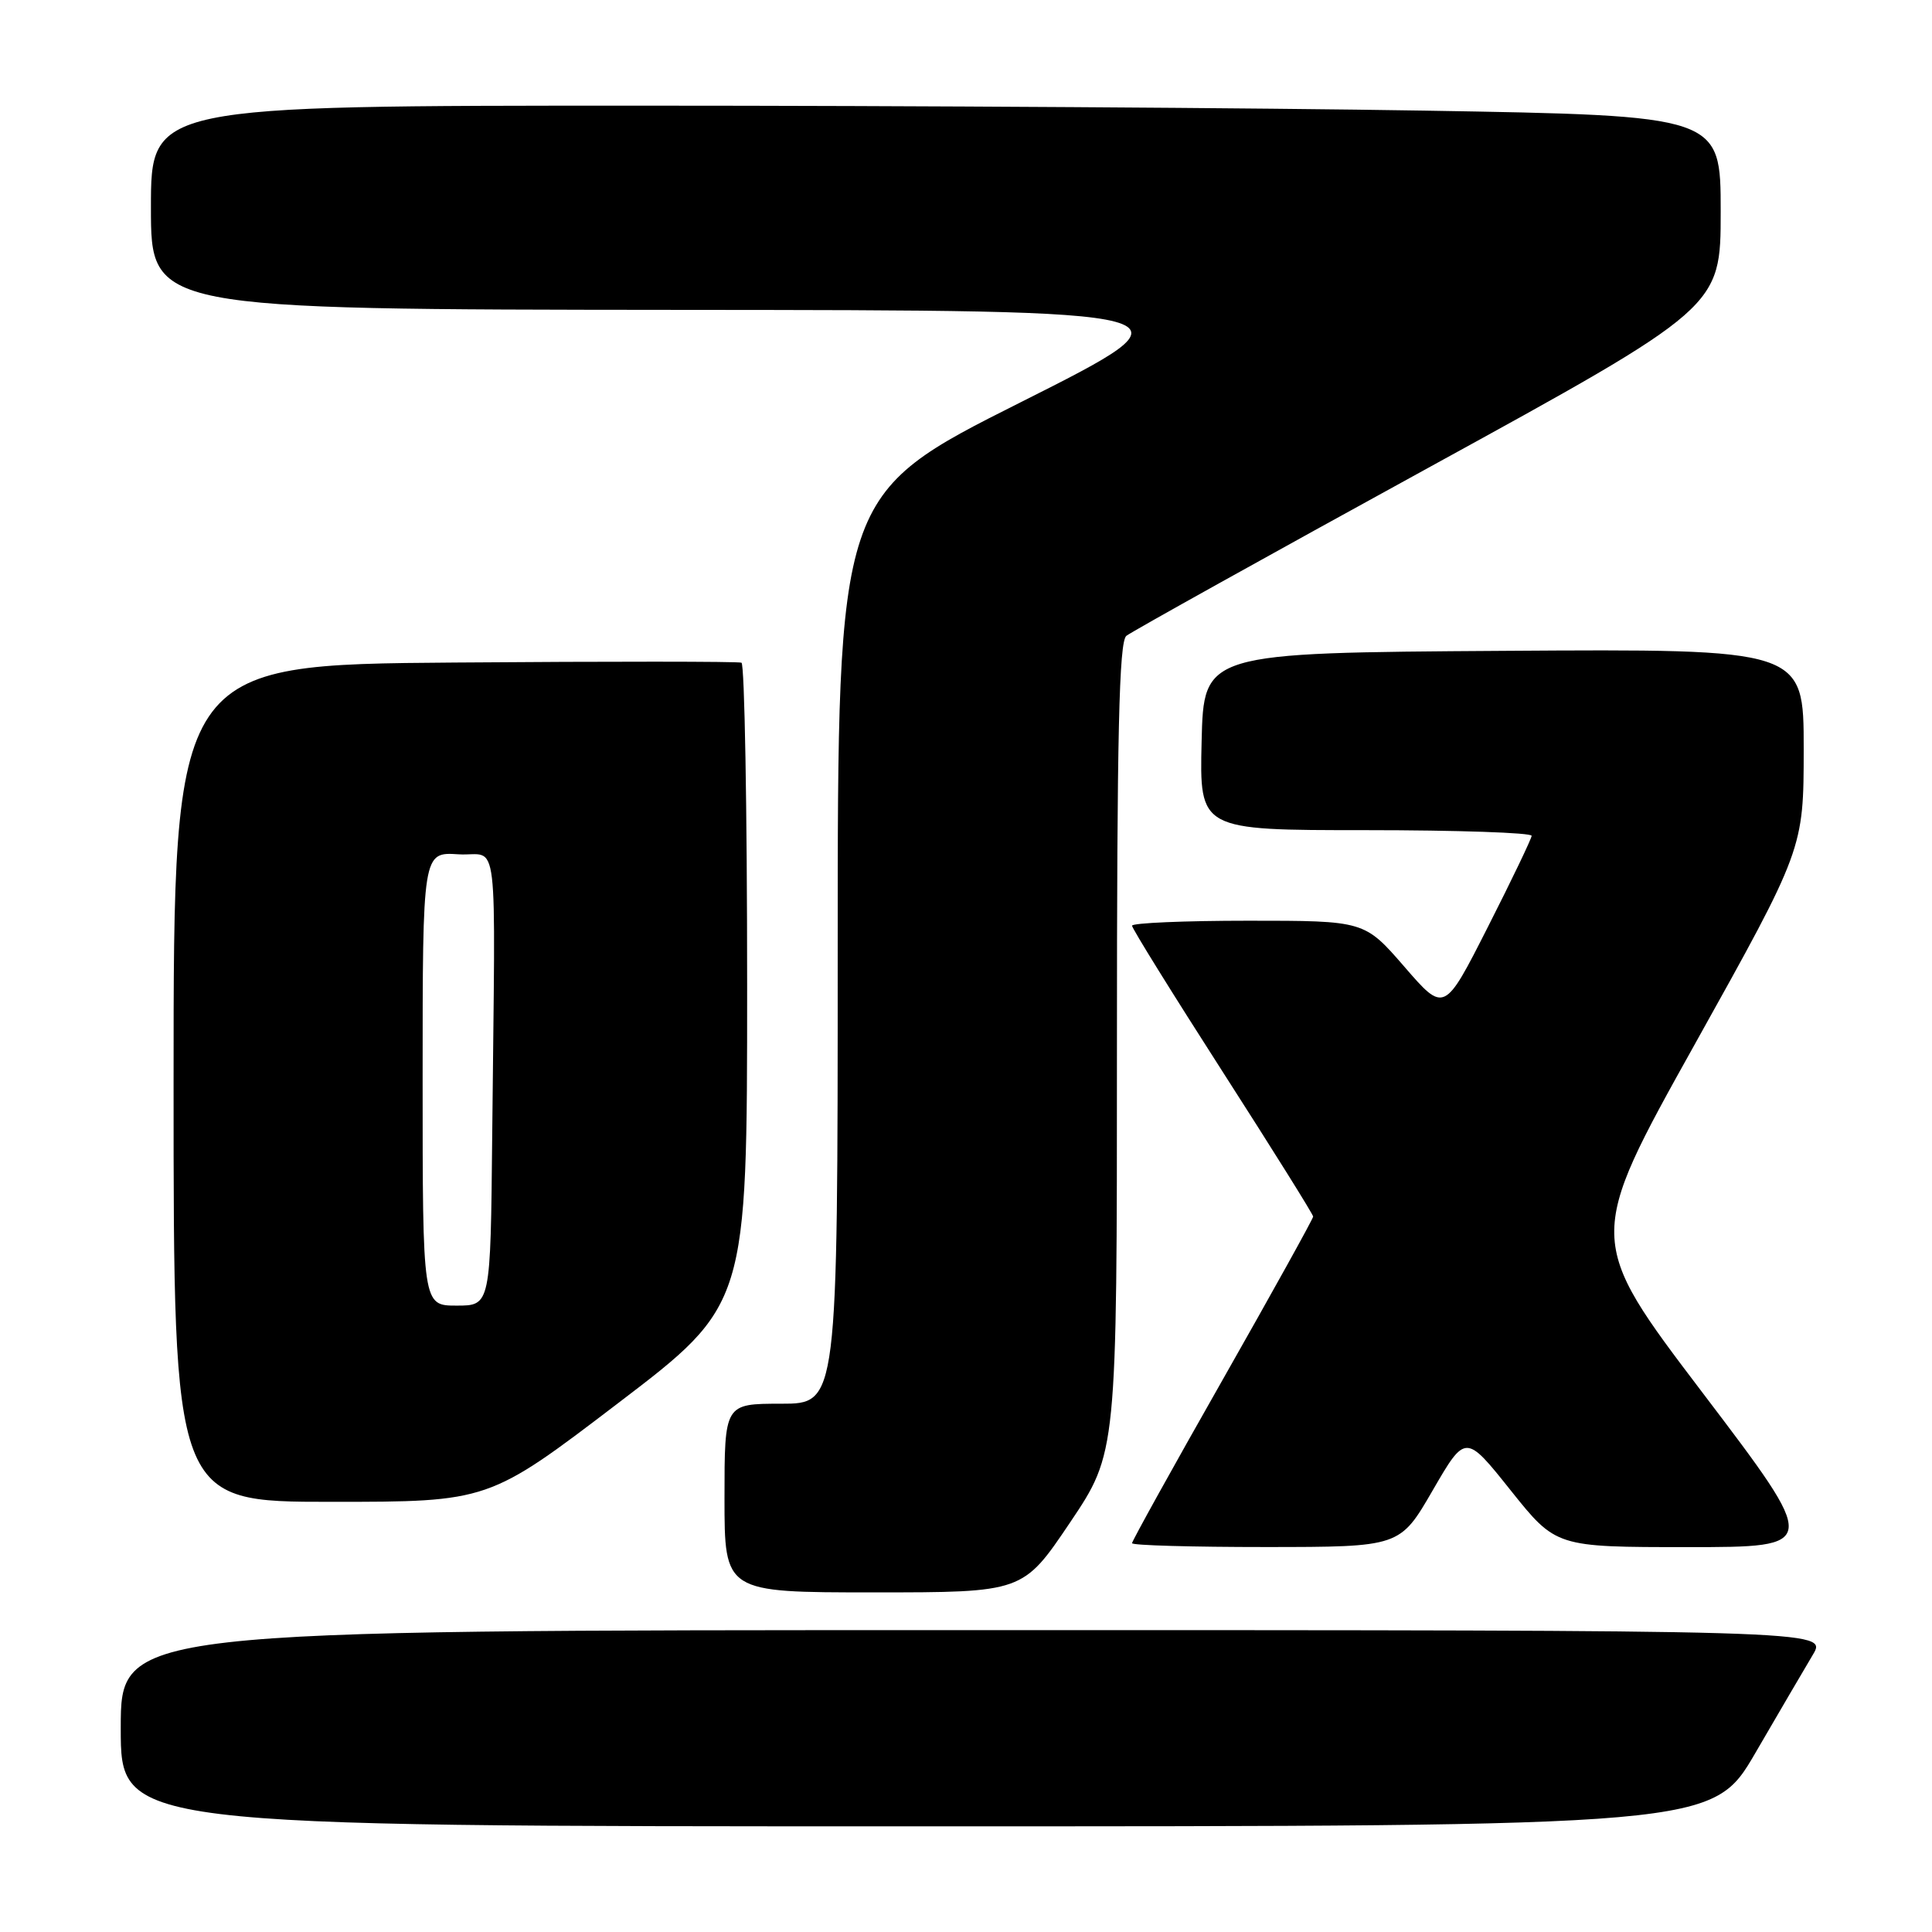 <?xml version="1.0" encoding="UTF-8" standalone="no"?>
<!DOCTYPE svg PUBLIC "-//W3C//DTD SVG 1.1//EN" "http://www.w3.org/Graphics/SVG/1.1/DTD/svg11.dtd" >
<svg xmlns="http://www.w3.org/2000/svg" xmlns:xlink="http://www.w3.org/1999/xlink" version="1.1" viewBox="0 0 256 256">
 <g >
 <path fill="currentColor"
d=" M 232.61 232.25 C 235.73 226.89 239.15 221.04 240.22 219.25 C 242.16 216.00 242.16 216.00 129.08 216.00 C 16.00 216.00 16.00 216.00 16.00 229.00 C 16.00 242.00 16.00 242.00 121.47 242.00 C 226.93 242.00 226.93 242.00 232.61 232.25 Z  M 141.78 201.75 C 148.00 192.50 148.00 192.50 148.00 138.87 C 148.00 97.17 148.28 85.02 149.25 84.25 C 149.94 83.70 167.94 73.68 189.25 61.99 C 228.00 40.73 228.00 40.73 228.00 28.03 C 228.00 15.32 228.00 15.32 188.84 14.66 C 167.30 14.30 120.50 14.00 84.84 14.00 C 20.00 14.00 20.00 14.00 20.00 27.50 C 20.00 41.00 20.00 41.00 89.75 41.06 C 159.50 41.11 159.50 41.11 135.25 53.30 C 111.00 65.48 111.00 65.48 111.00 125.74 C 111.00 186.00 111.00 186.00 103.50 186.00 C 96.00 186.00 96.00 186.00 96.00 198.50 C 96.00 211.00 96.00 211.00 115.78 211.00 C 135.55 211.00 135.55 211.00 141.78 201.75 Z  M 189.84 197.48 C 194.19 189.98 194.19 189.98 200.18 197.49 C 206.18 205.00 206.18 205.00 223.65 205.00 C 241.12 205.00 241.12 205.00 225.64 184.60 C 210.16 164.21 210.16 164.21 224.58 138.35 C 238.99 112.50 238.99 112.50 239.00 99.24 C 239.00 85.98 239.00 85.98 199.25 86.24 C 159.50 86.50 159.50 86.50 159.22 98.25 C 158.94 110.00 158.94 110.00 180.97 110.00 C 193.09 110.00 202.98 110.34 202.95 110.75 C 202.92 111.16 200.31 116.61 197.14 122.85 C 191.38 134.21 191.38 134.21 186.09 128.10 C 180.80 122.00 180.80 122.00 165.40 122.00 C 156.93 122.00 150.00 122.30 150.00 122.66 C 150.00 123.02 155.40 131.72 162.00 142.00 C 168.60 152.28 174.00 160.92 174.00 161.20 C 174.00 161.48 168.60 171.22 162.00 182.84 C 155.40 194.45 150.00 204.20 150.00 204.48 C 150.00 204.77 157.99 204.99 167.75 204.99 C 185.50 204.98 185.50 204.98 189.84 197.48 Z  M 81.87 185.95 C 99.00 172.90 99.00 172.90 99.00 130.51 C 99.00 107.19 98.66 87.98 98.25 87.81 C 97.84 87.64 80.74 87.63 60.25 87.79 C 23.00 88.07 23.00 88.07 23.00 143.54 C 23.00 199.00 23.00 199.00 43.87 199.00 C 64.75 199.00 64.75 199.00 81.87 185.95 Z  M 56.00 142.95 C 56.00 112.89 56.00 112.89 60.75 113.20 C 66.20 113.54 65.63 108.78 65.22 150.50 C 65.00 173.00 65.00 173.00 60.50 173.00 C 56.00 173.00 56.00 173.00 56.00 142.95 Z "/>
</g>
</svg>